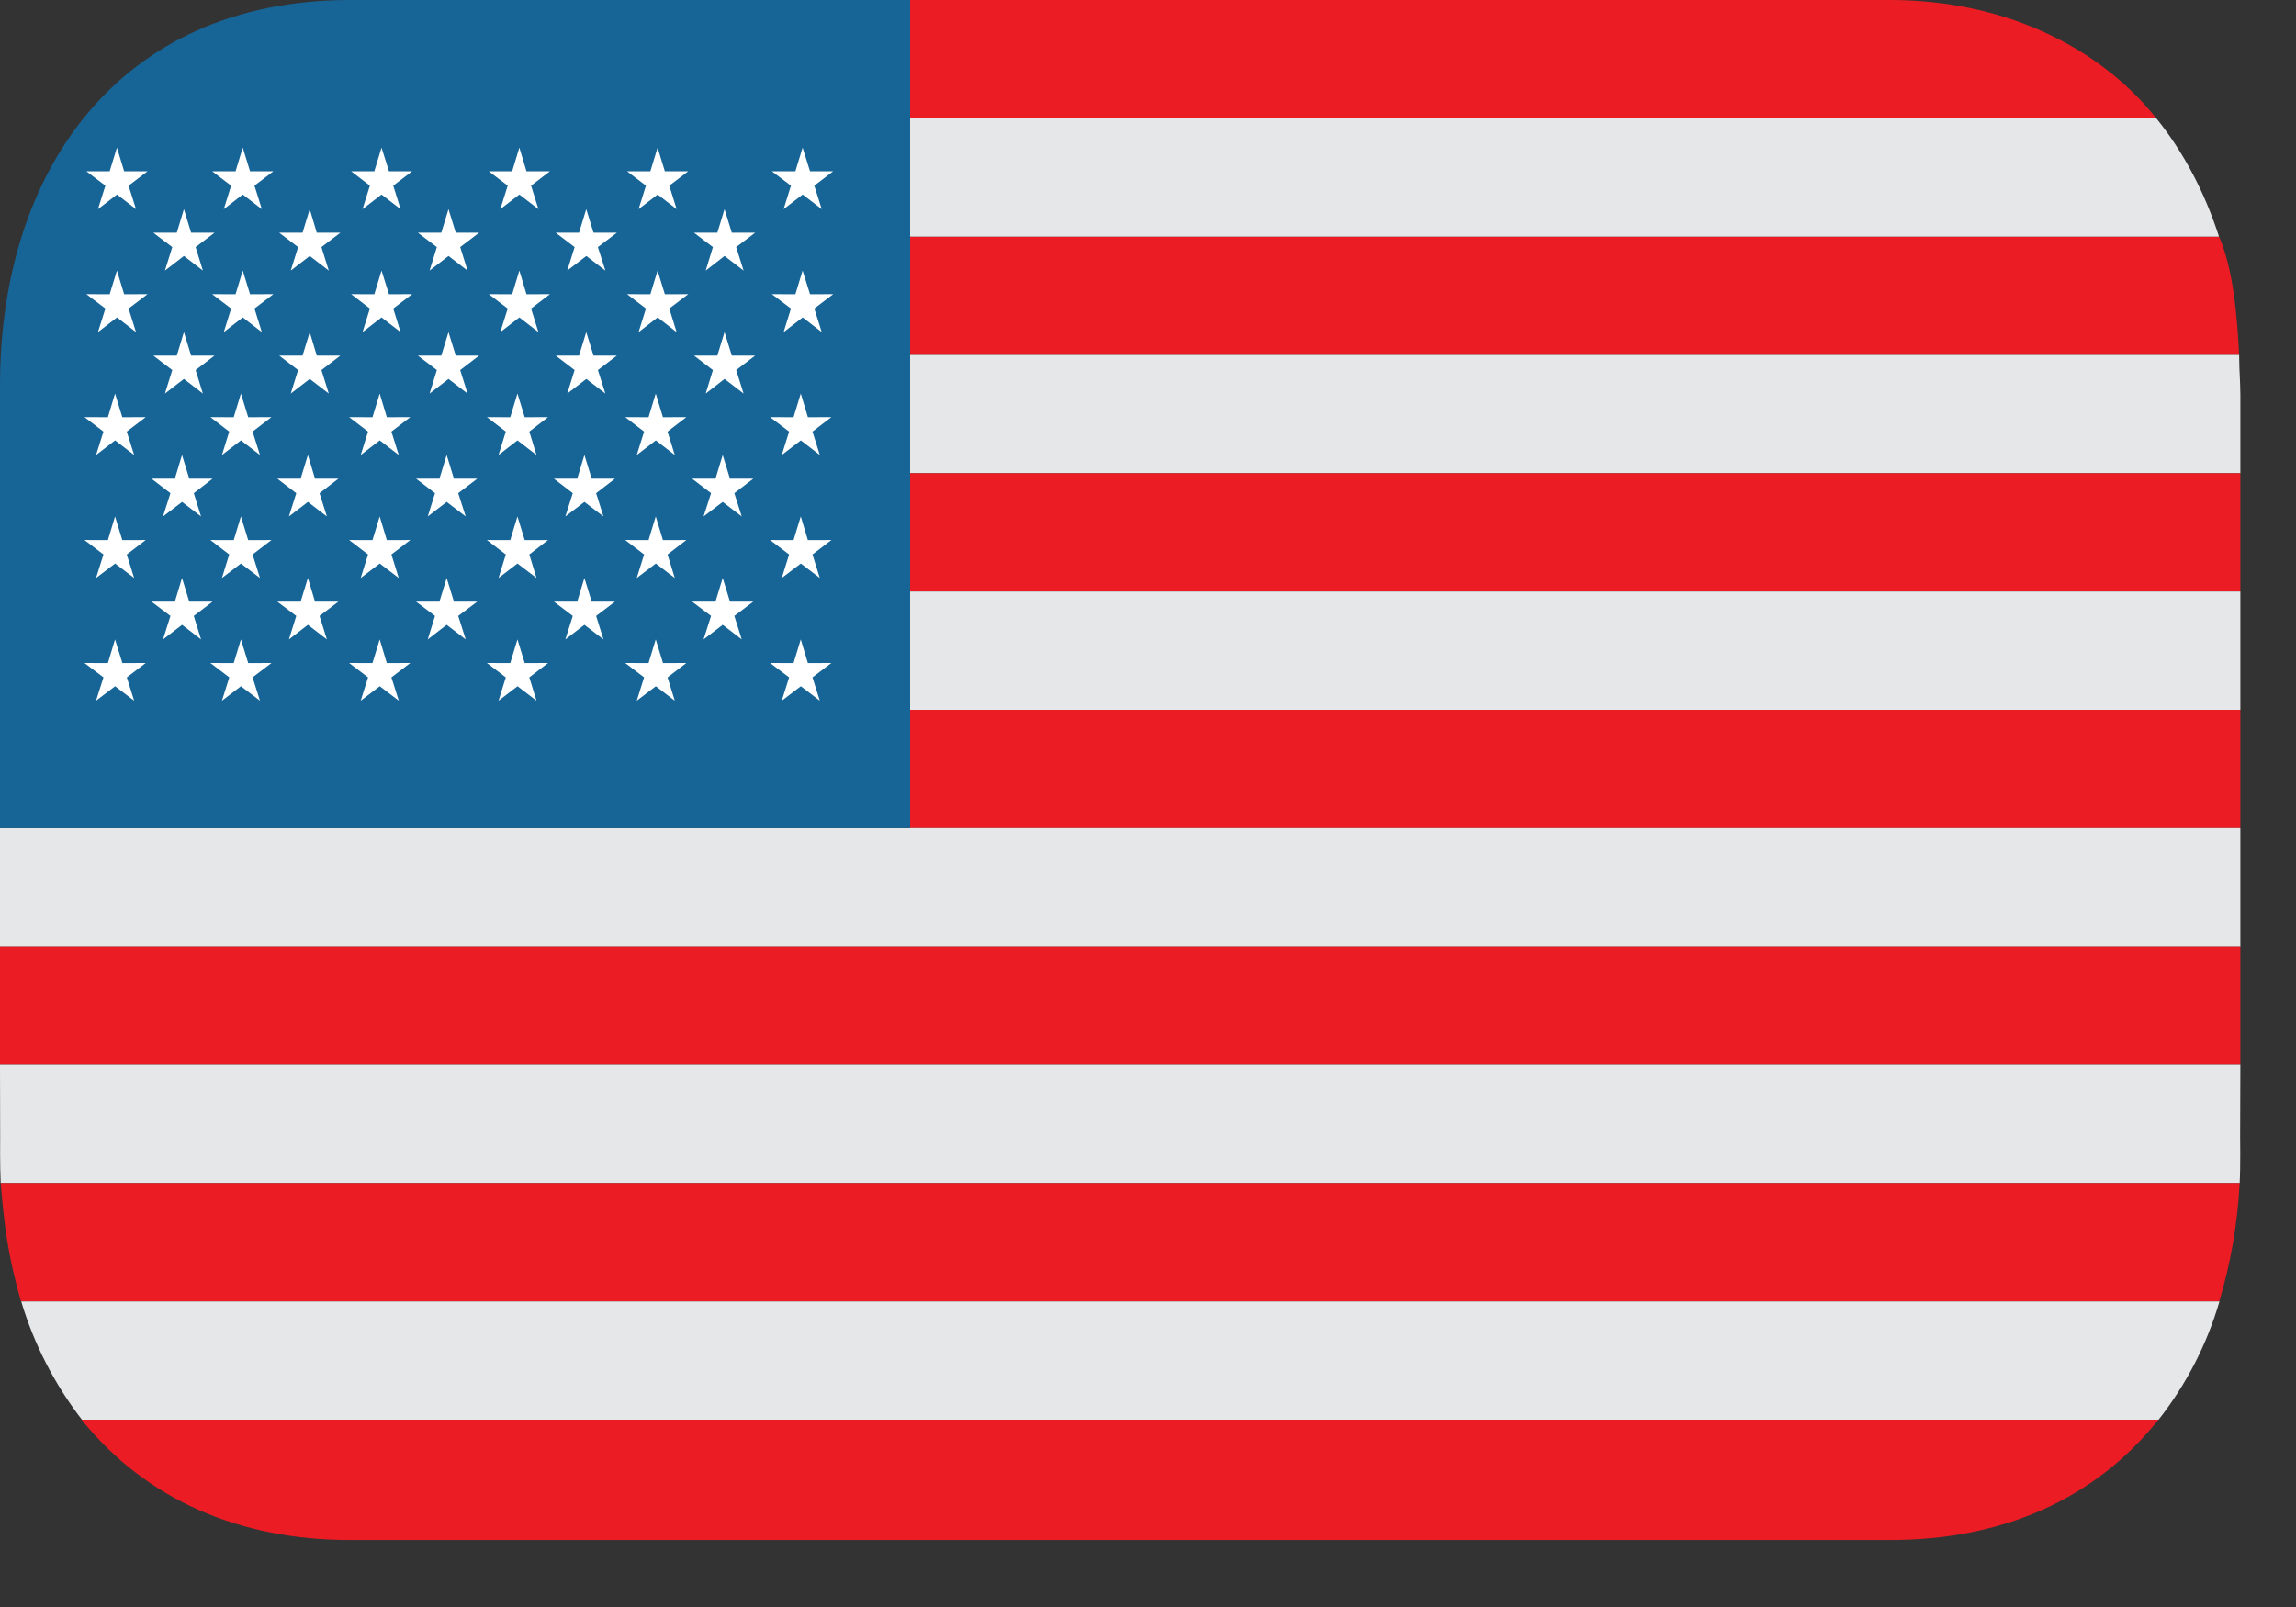 <svg width="30" height="21" viewBox="0 0 30 21" fill="none" xmlns="http://www.w3.org/2000/svg">
<rect x="0" y="0" width="30" height="21" fill="#333333" stroke="none"/>
<path d="M11.892 3.092V4.638H29.257C29.232 4.139 29.18 3.509 28.994 3.092" fill="#EC1C24"/>
<path d="M28.175 1.546H11.892V3.092H28.994C28.808 2.515 28.532 1.989 28.175 1.546Z" fill="#E6E7E8"/>
<path d="M24.699 0H11.892V1.546H28.175C27.412 0.59 26.155 0 24.699 0Z" fill="#EC1C24"/>
<path d="M29.257 4.638H11.892V6.184H29.273V5.153C29.273 5.061 29.267 4.972 29.264 4.882C29.262 4.857 29.259 4.793 29.257 4.638Z" fill="#E6E7E8"/>
<path d="M11.892 7.73H29.273V6.184H11.892V7.73Z" fill="#EC1C24"/>
<path d="M11.892 9.276H29.273V7.73H11.892V9.276Z" fill="#E6E7E8"/>
<path d="M11.892 9.276H29.273V10.822H11.892V9.276Z" fill="#EC1C24"/>
<path d="M0 10.822V12.368H29.273V10.822H11.892H0Z" fill="#E6E7E8"/>
<path d="M0 12.368H29.273V13.914H0V12.368Z" fill="#EC1C24"/>
<path d="M0.002 14.864C0.002 14.864 -0.002 15.239 0.009 15.46H29.264C29.276 15.234 29.27 14.864 29.27 14.864L29.273 13.914H0L0.002 14.864Z" fill="#E6E7E8"/>
<path d="M4.574 20.125H24.699C26.159 20.125 27.373 19.595 28.202 18.552H1.066C1.922 19.617 3.159 20.125 4.572 20.125" fill="#EC1C24"/>
<path d="M1.068 18.552H28.205C28.566 18.092 28.837 17.567 29 17.006H0.277C0.444 17.565 0.713 18.09 1.07 18.552" fill="#E6E7E8"/>
<path d="M0.274 17.005H28.998C29.148 16.503 29.237 15.983 29.264 15.46H0.009C0.054 15.988 0.097 16.387 0.274 17.005Z" fill="#EC1C24"/>
<path d="M11.892 0H4.574C1.543 0 0 2.253 0 5.031V10.822H11.892V0Z" fill="#176496"/>
<path d="M1.28 2.733L1.529 2.542L1.777 2.733L1.68 2.426L1.928 2.238H1.622L1.528 1.929L1.433 2.238H1.128L1.377 2.426L1.28 2.733ZM2.924 2.733L3.172 2.542L3.421 2.733L3.325 2.426L3.572 2.238H3.267L3.172 1.929L3.078 2.238H2.772L3.02 2.426L2.924 2.733ZM4.737 2.733L4.985 2.542L5.234 2.733L5.138 2.426L5.385 2.238H5.082L4.985 1.929L4.891 2.238H4.588L4.833 2.426L4.737 2.733ZM6.537 2.733L6.786 2.542L7.035 2.733L6.939 2.426L7.186 2.238H6.879L6.786 1.929L6.692 2.238H6.386L6.634 2.426L6.537 2.733ZM8.344 2.733L8.593 2.542L8.841 2.733L8.745 2.426L8.993 2.238H8.687L8.592 1.929L8.498 2.238H8.193L8.44 2.426L8.344 2.733ZM2.155 3.536L2.403 3.345L2.651 3.536L2.556 3.229L2.803 3.041H2.497L2.403 2.733L2.31 3.041H2.003L2.251 3.229L2.155 3.536ZM3.799 3.536L4.047 3.345L4.296 3.536L4.2 3.229L4.447 3.041H4.139L4.047 2.733L3.953 3.041H3.648L3.895 3.229L3.799 3.536ZM5.613 3.536L5.86 3.345L6.109 3.536L6.013 3.229L6.26 3.041H5.955L5.86 2.733L5.766 3.041H5.46L5.708 3.229L5.613 3.536ZM7.412 3.536L7.661 3.345L7.91 3.536L7.812 3.229L8.06 3.041H7.755L7.66 2.733L7.566 3.041H7.261L7.508 3.229L7.412 3.536ZM9.221 3.536L9.467 3.345L9.716 3.536L9.619 3.229L9.867 3.041H9.562L9.467 2.733L9.373 3.041H9.068L9.315 3.229L9.221 3.536ZM10.239 2.733L10.488 2.542L10.737 2.733L10.64 2.426L10.887 2.238H10.584L10.487 1.929L10.393 2.238H10.085L10.335 2.426L10.239 2.733ZM1.255 9.157L1.504 8.968L1.753 9.157L1.657 8.852L1.904 8.664L1.599 8.665L1.503 8.356L1.41 8.665L1.104 8.664L1.352 8.852L1.255 9.157ZM2.9 9.157L3.148 8.968L3.397 9.157L3.3 8.852L3.547 8.664L3.243 8.665L3.148 8.356L3.054 8.665L2.749 8.664L2.996 8.852L2.9 9.157ZM4.713 9.157L4.962 8.968L5.211 9.157L5.114 8.852L5.361 8.664L5.054 8.665L4.961 8.356L4.867 8.665L4.562 8.664L4.809 8.852L4.713 9.157ZM6.514 9.157L6.762 8.968L7.01 9.157L6.916 8.852L7.161 8.664L6.856 8.665L6.761 8.356L6.667 8.665L6.362 8.664L6.609 8.852L6.514 9.157ZM8.32 9.157L8.569 8.968L8.817 9.157L8.722 8.852L8.968 8.664L8.663 8.665L8.568 8.356L8.474 8.665L8.169 8.664L8.416 8.852L8.32 9.157ZM10.215 9.157L10.464 8.968L10.712 9.157L10.616 8.852L10.863 8.664L10.556 8.665L10.463 8.356L10.369 8.665L10.062 8.664L10.311 8.852L10.215 9.157ZM1.28 4.34L1.529 4.148L1.777 4.34L1.68 4.032L1.928 3.844L1.622 3.845L1.528 3.536L1.433 3.845L1.128 3.844L1.377 4.032L1.28 4.34ZM2.924 4.34L3.172 4.148L3.421 4.34L3.325 4.032L3.572 3.844L3.267 3.845L3.172 3.536L3.078 3.845L2.772 3.844L3.02 4.032L2.924 4.34ZM4.737 4.34L4.985 4.148L5.234 4.34L5.138 4.032L5.385 3.844L5.082 3.845L4.985 3.536L4.891 3.845L4.588 3.844L4.833 4.032L4.737 4.34ZM6.537 4.34L6.786 4.148L7.035 4.34L6.939 4.032L7.186 3.844L6.879 3.845L6.786 3.536L6.692 3.845L6.386 3.844L6.634 4.032L6.537 4.34ZM8.344 4.34L8.593 4.148L8.841 4.34L8.745 4.032L8.993 3.844L8.687 3.845L8.592 3.536L8.498 3.845L8.193 3.844L8.44 4.032L8.344 4.34ZM2.155 5.143L2.403 4.952L2.651 5.143L2.556 4.836L2.803 4.647H2.497L2.403 4.34L2.31 4.647H2.003L2.251 4.836L2.155 5.143ZM3.799 5.143L4.047 4.952L4.296 5.143L4.2 4.836L4.447 4.647H4.139L4.047 4.34L3.953 4.647H3.648L3.895 4.836L3.799 5.143ZM5.613 5.143L5.86 4.952L6.109 5.143L6.013 4.836L6.26 4.647H5.955L5.86 4.34L5.766 4.647H5.46L5.708 4.836L5.613 5.143ZM7.412 5.143L7.661 4.952L7.91 5.143L7.812 4.836L8.06 4.647H7.755L7.66 4.34L7.566 4.647H7.261L7.508 4.836L7.412 5.143ZM9.221 5.143L9.467 4.952L9.716 5.143L9.619 4.836L9.867 4.647H9.562L9.467 4.34L9.373 4.647H9.068L9.315 4.836L9.221 5.143ZM10.239 4.34L10.488 4.148L10.737 4.34L10.64 4.032L10.887 3.844L10.584 3.845L10.487 3.536L10.393 3.845L10.085 3.844L10.335 4.032L10.239 4.34ZM1.255 5.946L1.504 5.755L1.753 5.946L1.656 5.64L1.904 5.451L1.598 5.452L1.503 5.143L1.41 5.452L1.104 5.451L1.352 5.64L1.255 5.946ZM2.9 5.946L3.148 5.755L3.397 5.946L3.3 5.64L3.547 5.451L3.243 5.452L3.148 5.143L3.054 5.452L2.749 5.451L2.995 5.64L2.9 5.946ZM4.713 5.946L4.962 5.755L5.21 5.946L5.114 5.64L5.361 5.451L5.054 5.452L4.961 5.143L4.867 5.452L4.562 5.451L4.809 5.64L4.713 5.946ZM6.514 5.946L6.761 5.755L7.01 5.946L6.916 5.64L7.161 5.451L6.856 5.452L6.761 5.143L6.667 5.452L6.362 5.451L6.609 5.64L6.514 5.946ZM8.32 5.946L8.569 5.755L8.817 5.946L8.722 5.64L8.968 5.451L8.662 5.452L8.568 5.143L8.474 5.452L8.169 5.451L8.416 5.64L8.32 5.946ZM2.13 6.749L2.379 6.559L2.627 6.749L2.532 6.445L2.778 6.255H2.473L2.378 5.946L2.285 6.255H1.979L2.227 6.445L2.13 6.749ZM3.775 6.749L4.023 6.559L4.271 6.749L4.175 6.445L4.422 6.255H4.116L4.023 5.946L3.928 6.255H3.623L3.871 6.445L3.775 6.749ZM5.589 6.749L5.836 6.559L6.085 6.749L5.987 6.445L6.236 6.255H5.931L5.836 5.946L5.742 6.255H5.436L5.684 6.445L5.589 6.749ZM7.387 6.749L7.636 6.559L7.885 6.749L7.789 6.445L8.036 6.255H7.731L7.636 5.946L7.542 6.255H7.237L7.484 6.445L7.387 6.749ZM9.193 6.749L9.443 6.559L9.692 6.749L9.595 6.445L9.843 6.255H9.538L9.443 5.946L9.349 6.255H9.043L9.291 6.445L9.193 6.749ZM10.215 5.946L10.464 5.755L10.712 5.946L10.616 5.64L10.863 5.451L10.556 5.452L10.463 5.143L10.369 5.452L10.062 5.451L10.311 5.64L10.215 5.946ZM1.255 7.553L1.504 7.364L1.753 7.553L1.656 7.246L1.904 7.057L1.598 7.058L1.503 6.749L1.41 7.058L1.104 7.057L1.352 7.246L1.255 7.553ZM2.9 7.553L3.148 7.364L3.397 7.553L3.3 7.246L3.547 7.057L3.243 7.058L3.148 6.749L3.054 7.058L2.749 7.057L2.995 7.246L2.9 7.553ZM4.713 7.553L4.962 7.364L5.21 7.553L5.114 7.246L5.361 7.057L5.054 7.058L4.961 6.749L4.867 7.058L4.562 7.057L4.809 7.246L4.713 7.553ZM6.514 7.553L6.761 7.364L7.01 7.553L6.916 7.246L7.161 7.057L6.856 7.058L6.761 6.749L6.667 7.058L6.362 7.057L6.609 7.246L6.514 7.553ZM8.32 7.553L8.569 7.364L8.817 7.553L8.722 7.246L8.968 7.057L8.662 7.058L8.568 6.749L8.474 7.058L8.169 7.057L8.416 7.246L8.32 7.553ZM2.13 8.356L2.379 8.165L2.627 8.356L2.532 8.049L2.778 7.862H2.473L2.378 7.553L2.285 7.862H1.979L2.227 8.049L2.13 8.356ZM3.775 8.356L4.023 8.165L4.271 8.356L4.175 8.049L4.422 7.862H4.116L4.023 7.553L3.928 7.862H3.623L3.871 8.049L3.775 8.356ZM5.589 8.356L5.836 8.165L6.085 8.356L5.987 8.049L6.236 7.862H5.931L5.836 7.553L5.742 7.862H5.436L5.684 8.049L5.589 8.356ZM7.387 8.356L7.636 8.165L7.885 8.356L7.789 8.049L8.036 7.862H7.731L7.636 7.553L7.542 7.862H7.237L7.484 8.049L7.387 8.356ZM9.193 8.356L9.443 8.165L9.692 8.356L9.595 8.049L9.843 7.862H9.538L9.443 7.553L9.349 7.862H9.043L9.291 8.049L9.193 8.356ZM10.215 7.553L10.464 7.364L10.712 7.553L10.616 7.246L10.863 7.057L10.556 7.058L10.463 6.749L10.369 7.058L10.062 7.057L10.311 7.246L10.215 7.553Z" fill="white"/>
</svg>
